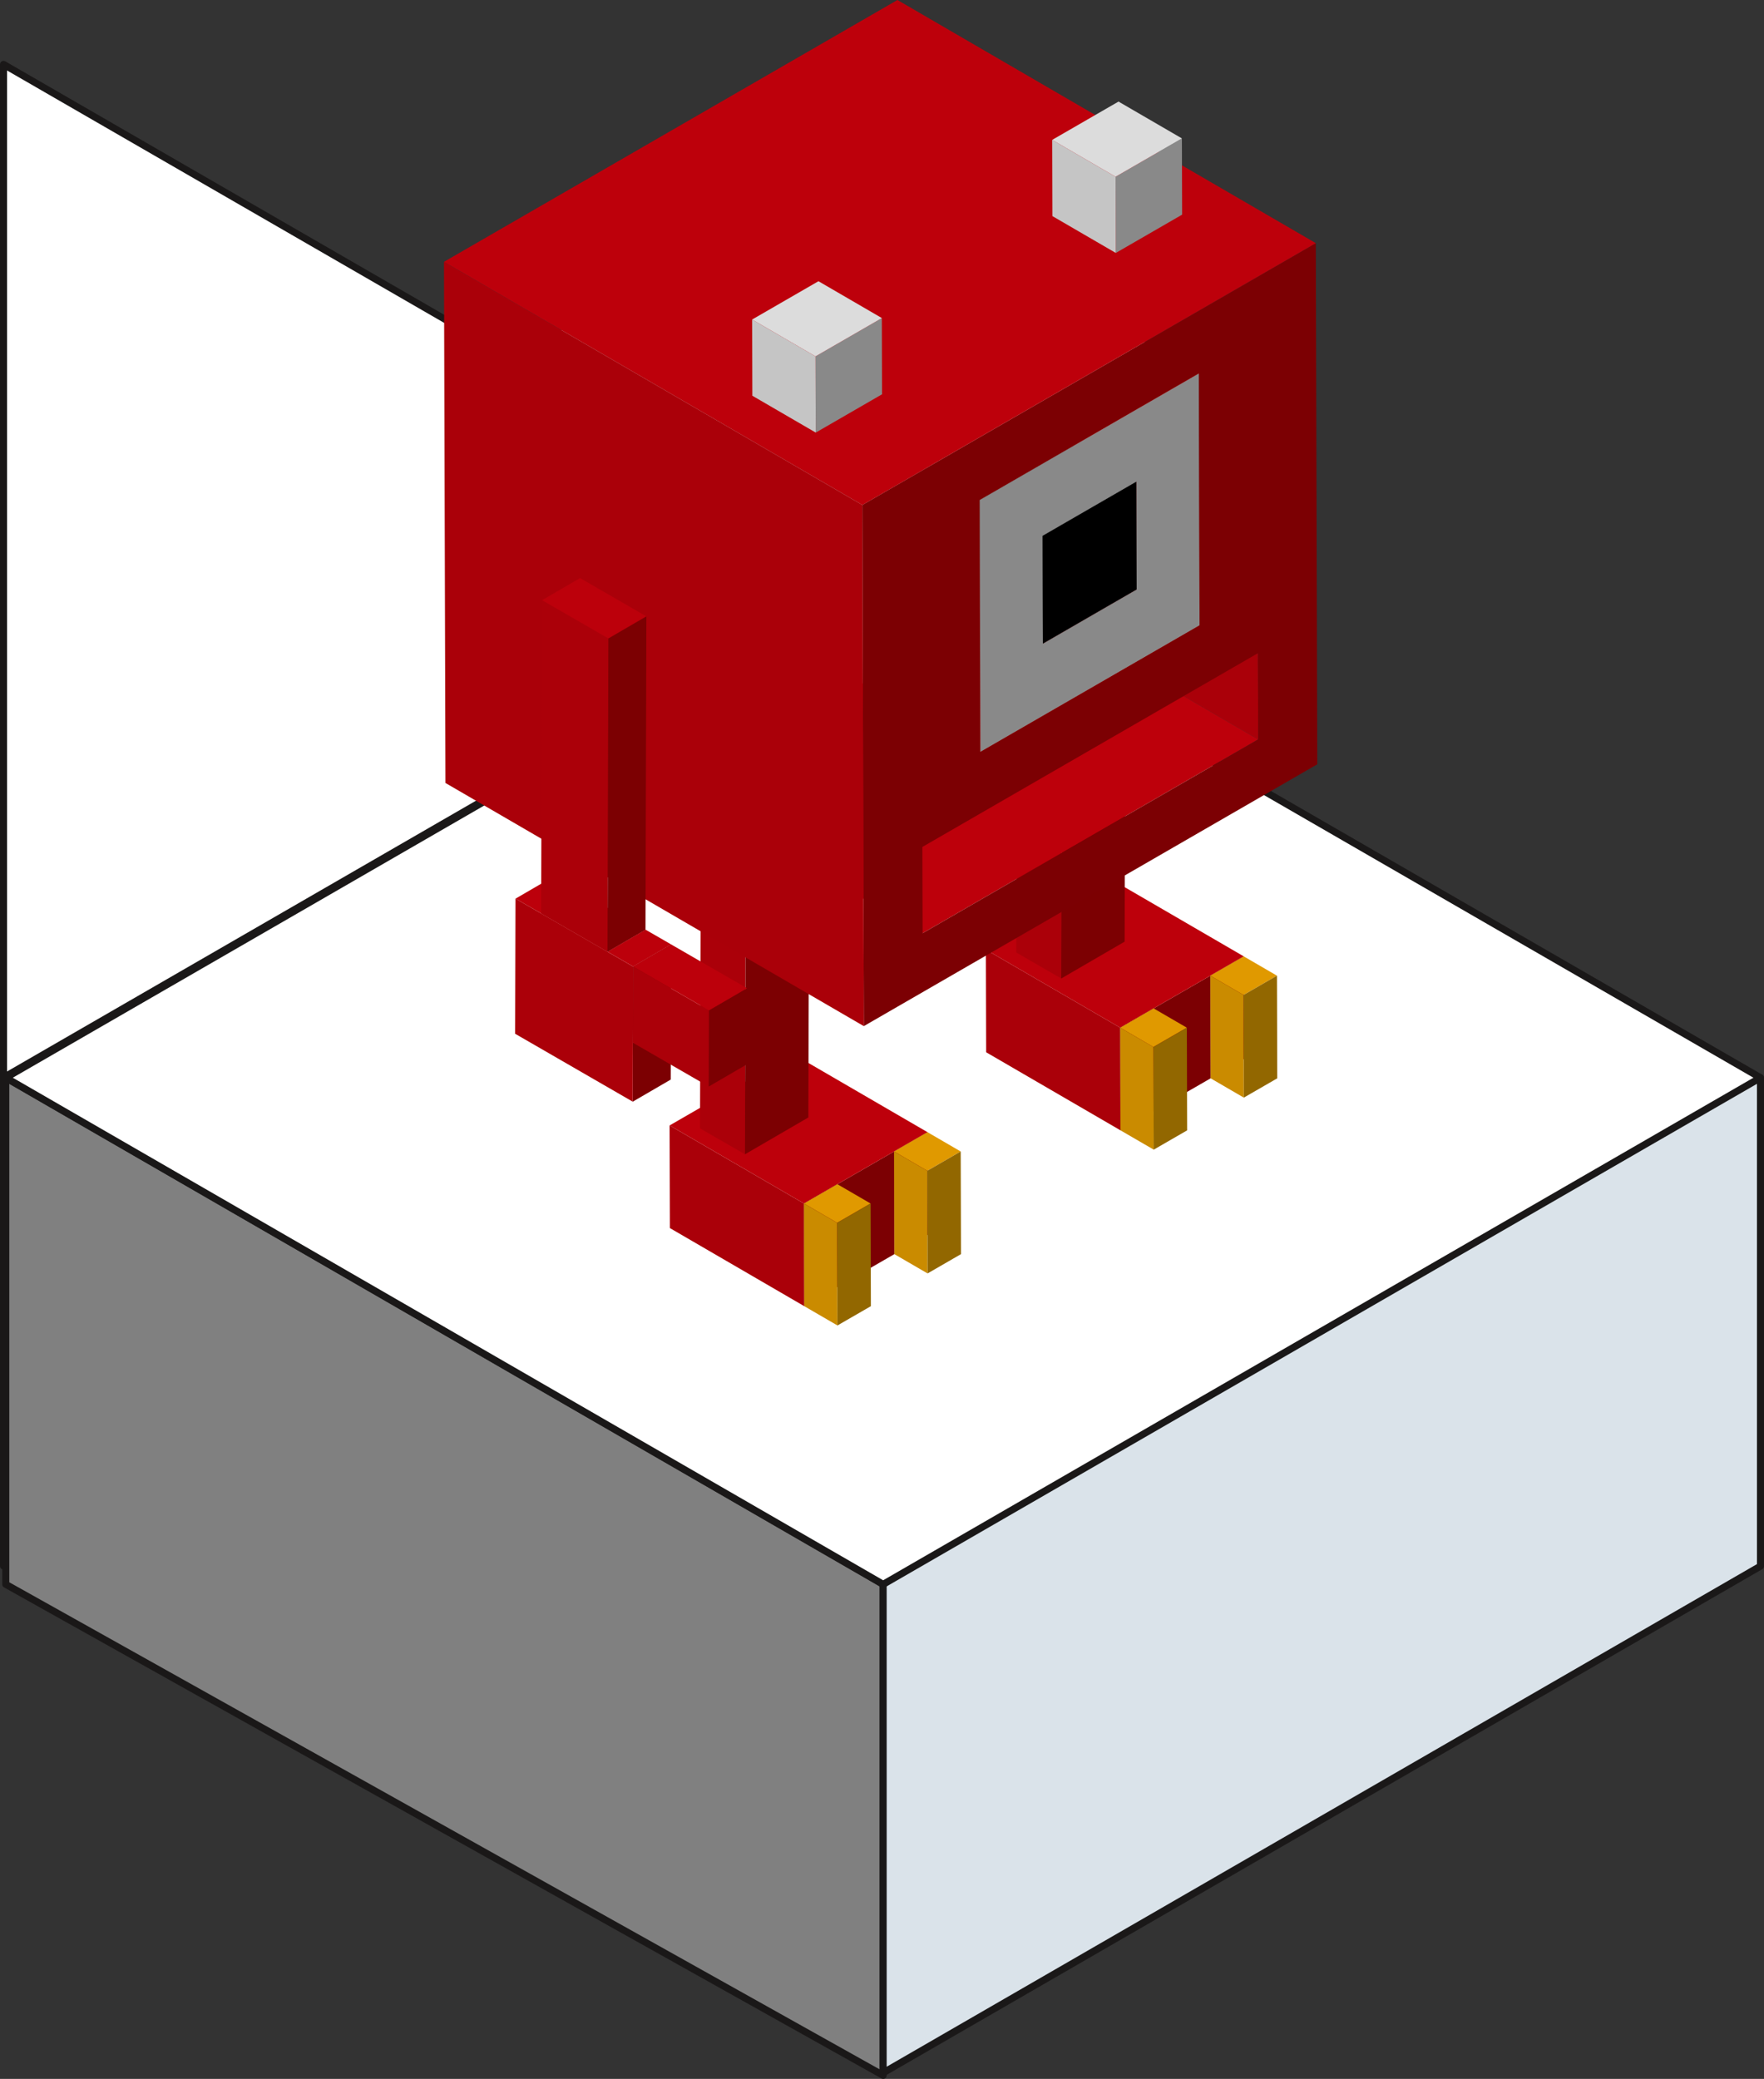 <svg xmlns="http://www.w3.org/2000/svg" width="250.672" height="295.376" viewBox="0 0 250.672 295.376">
  <rect x="0" y="0" width="250.672" height="295.376" fill="#333333" stroke="none"/>
  <g id="Groupe_980" data-name="Groupe 980" transform="translate(0.497 -2611.171)">
    <g id="Groupe_973" data-name="Groupe 973" transform="translate(-124.676 2620.317)">
      <path id="Tracé_430" data-name="Tracé 430" d="M1849.373,1417.07v0Z" transform="translate(-1724.693 -1273.108)" fill="gray" stroke="#1a1818" stroke-linecap="round" stroke-linejoin="round" stroke-width="1"/>
      <path id="Tracé_431" data-name="Tracé 431" d="M1692.694,1397.992l124.672-52.9v69.394l-124.672,71.99Z" transform="translate(-1568.015 -1273.108)" fill="#dae3ea" stroke="#1a1818" stroke-linecap="round" stroke-linejoin="round" stroke-width="1"/>
      <path id="Tracé_432" data-name="Tracé 432" d="M1817.373,1470.575l124.672-71.983-124.672-71.979Z" transform="translate(-1692.694 -1326.612)" fill="#fff" stroke="#1a1818" stroke-linecap="round" stroke-linejoin="round" stroke-width="1"/>
    </g>
    <g id="Groupe_974" data-name="Groupe 974" transform="translate(0.324 2692.317)">
      <path id="Tracé_430-2" data-name="Tracé 430" d="M1849.373,1417.07l-124.679-71.983v71.983l124.679,69.767Z" transform="translate(-1724.693 -1273.108)" fill="gray" stroke="#1a1818" stroke-linecap="round" stroke-linejoin="round" stroke-width="1"/>
      <path id="Tracé_431-2" data-name="Tracé 431" d="M1692.694,1397.992l124.672-52.9v69.394l-124.672,71.99Z" transform="translate(-1568.015 -1273.108)" fill="#dae3ea" stroke="#1a1818" stroke-linecap="round" stroke-linejoin="round" stroke-width="1"/>
      <path id="Tracé_432-2" data-name="Tracé 432" d="M1692.694,1398.592l124.679,71.983,124.672-71.983-124.672-71.979-124.679,71.979Z" transform="translate(-1692.694 -1326.612)" fill="#fff" stroke="#1a1818" stroke-linecap="round" stroke-linejoin="round" stroke-width="1"/>
    </g>
    <g id="Groupe_975" data-name="Groupe 975" transform="translate(62.594 2611.171)">
      <g id="Groupe_507" data-name="Groupe 507" transform="translate(32.064 117.944)">
        <g id="Groupe_500" data-name="Groupe 500" transform="translate(0 31.826)">
          <g id="Groupe_499" data-name="Groupe 499">
            <g id="Groupe_490" data-name="Groupe 490" transform="translate(0)">
              <g id="Groupe_485" data-name="Groupe 485" transform="translate(31.896 11.094)">
                <path id="Tracé_11391" data-name="Tracé 11391" d="M603.136,1062.487l.041,14.586,4.749-2.742-.041-14.586Z" transform="translate(-603.136 -1059.745)" fill="#7c0003"/>
              </g>
              <g id="Groupe_486" data-name="Groupe 486" transform="translate(23.84 13.836)">
                <path id="Tracé_11392" data-name="Tracé 11392" d="M621.716,1075.123l.041,14.586,8.056-4.651-.041-14.586Z" transform="translate(-621.716 -1070.472)" fill="#7c0003"/>
              </g>
              <g id="Groupe_487" data-name="Groupe 487" transform="translate(0)">
                <path id="Tracé_11393" data-name="Tracé 11393" d="M603.3,1026.478l19.091,11.095,4.749-2.742,8.056-4.651,4.749-2.742-19.091-11.094Z" transform="translate(-603.298 -1016.344)" fill="#bd000b"/>
              </g>
              <g id="Groupe_488" data-name="Groupe 488" transform="translate(0 10.135)">
                <path id="Tracé_11394" data-name="Tracé 11394" d="M671.81,1055.992l.041,14.586,19.091,11.094-.042-14.586Z" transform="translate(-671.81 -1055.992)" fill="#aa0009"/>
              </g>
              <g id="Groupe_489" data-name="Groupe 489" transform="translate(19.091 18.487)">
                <path id="Tracé_11395" data-name="Tracé 11395" d="M653.23,1091.409l.041,14.586,4.749-2.742-.041-14.586Z" transform="translate(-653.23 -1088.667)" fill="#7c0003"/>
              </g>
            </g>
            <g id="Groupe_494" data-name="Groupe 494" transform="translate(31.896 11.094)">
              <g id="Groupe_491" data-name="Groupe 491" transform="translate(0)">
                <path id="Tracé_11396" data-name="Tracé 11396" d="M584.84,1062.487l4.718,2.742,4.749-2.742-4.718-2.742Z" transform="translate(-584.84 -1059.745)" fill="#e09900"/>
              </g>
              <g id="Groupe_492" data-name="Groupe 492" transform="translate(0 2.742)">
                <path id="Tracé_11397" data-name="Tracé 11397" d="M603.257,1070.472l.041,14.586,4.718,2.742-.041-14.586Z" transform="translate(-603.257 -1070.472)" fill="#ca8b00"/>
              </g>
              <g id="Groupe_493" data-name="Groupe 493" transform="translate(4.718 2.742)">
                <path id="Tracé_11398" data-name="Tracé 11398" d="M584.678,1073.214l.042,14.586,4.749-2.742-.041-14.586Z" transform="translate(-584.678 -1070.472)" fill="#926700"/>
              </g>
            </g>
            <g id="Groupe_498" data-name="Groupe 498" transform="translate(19.091 18.487)">
              <g id="Groupe_495" data-name="Groupe 495" transform="translate(0)">
                <path id="Tracé_11399" data-name="Tracé 11399" d="M634.934,1091.409l4.719,2.742,4.749-2.742-4.718-2.742Z" transform="translate(-634.934 -1088.667)" fill="#e09900"/>
              </g>
              <g id="Groupe_496" data-name="Groupe 496" transform="translate(0 2.742)">
                <path id="Tracé_11400" data-name="Tracé 11400" d="M653.351,1099.394l.041,14.586,4.719,2.742-.041-14.586Z" transform="translate(-653.351 -1099.394)" fill="#ca8b00"/>
              </g>
              <g id="Groupe_497" data-name="Groupe 497" transform="translate(4.719 2.742)">
                <path id="Tracé_11401" data-name="Tracé 11401" d="M634.772,1102.136l.041,14.586,4.749-2.742-.041-14.586Z" transform="translate(-634.772 -1099.394)" fill="#926700"/>
              </g>
            </g>
          </g>
        </g>
        <g id="Groupe_506" data-name="Groupe 506" transform="translate(4.32 0)">
          <g id="Groupe_505" data-name="Groupe 505">
            <g id="Groupe_504" data-name="Groupe 504">
              <g id="Groupe_501" data-name="Groupe 501" transform="translate(0 5.235)">
                <path id="Tracé_11402" data-name="Tracé 11402" d="M704.459,912.317l-.105,37.141,6.388,3.688.105-37.141Z" transform="translate(-704.354 -912.317)" fill="#ab0009"/>
              </g>
              <g id="Groupe_502" data-name="Groupe 502" transform="translate(6.388 3.688)">
                <path id="Tracé_11403" data-name="Tracé 11403" d="M669.114,948.642l9.008-5.235.105-37.141L669.22,911.5Z" transform="translate(-669.114 -906.266)" fill="#7c0002"/>
              </g>
              <g id="Groupe_503" data-name="Groupe 503" transform="translate(0.105)">
                <path id="Tracé_11404" data-name="Tracé 11404" d="M675.5,900.761l9.008-5.235-6.388-3.688-9.008,5.235Z" transform="translate(-669.114 -891.838)" fill="#bc000b"/>
              </g>
            </g>
          </g>
        </g>
      </g>
      <g id="Groupe_530" data-name="Groupe 530" transform="translate(77.006 92.966)">
        <g id="Groupe_523" data-name="Groupe 523" transform="translate(0 31.824)">
          <g id="Groupe_522" data-name="Groupe 522">
            <g id="Groupe_513" data-name="Groupe 513" transform="translate(0)">
              <g id="Groupe_508" data-name="Groupe 508" transform="translate(31.896 11.094)">
                <path id="Tracé_11405" data-name="Tracé 11405" d="M427.321,964.766l.041,14.586,4.749-2.742-.041-14.586Z" transform="translate(-427.321 -962.023)" fill="#7c0003"/>
              </g>
              <g id="Groupe_509" data-name="Groupe 509" transform="translate(23.84 13.836)">
                <path id="Tracé_11406" data-name="Tracé 11406" d="M445.9,977.4l.041,14.586L454,987.336l-.041-14.586Z" transform="translate(-445.901 -972.75)" fill="#7c0003"/>
              </g>
              <g id="Groupe_510" data-name="Groupe 510" transform="translate(0)">
                <path id="Tracé_11407" data-name="Tracé 11407" d="M427.483,928.757l19.091,11.094,4.749-2.742,8.056-4.651,4.749-2.742-19.091-11.095Z" transform="translate(-427.483 -918.622)" fill="#bd000b"/>
              </g>
              <g id="Groupe_511" data-name="Groupe 511" transform="translate(0 10.135)">
                <path id="Tracé_11408" data-name="Tracé 11408" d="M495.995,958.27l.041,14.586,19.091,11.094-.041-14.586Z" transform="translate(-495.995 -958.27)" fill="#aa0009"/>
              </g>
              <g id="Groupe_512" data-name="Groupe 512" transform="translate(19.091 18.487)">
                <path id="Tracé_11409" data-name="Tracé 11409" d="M477.416,993.687l.041,14.586,4.749-2.742-.041-14.586Z" transform="translate(-477.416 -990.945)" fill="#7c0003"/>
              </g>
            </g>
            <g id="Groupe_517" data-name="Groupe 517" transform="translate(31.896 11.094)">
              <g id="Groupe_514" data-name="Groupe 514" transform="translate(0)">
                <path id="Tracé_11410" data-name="Tracé 11410" d="M409.025,964.766l4.718,2.742,4.749-2.742-4.718-2.742Z" transform="translate(-409.025 -962.023)" fill="#e09900"/>
              </g>
              <g id="Groupe_515" data-name="Groupe 515" transform="translate(0 2.742)">
                <path id="Tracé_11411" data-name="Tracé 11411" d="M427.442,972.75l.041,14.586,4.718,2.742-.041-14.586Z" transform="translate(-427.442 -972.75)" fill="#ca8b00"/>
              </g>
              <g id="Groupe_516" data-name="Groupe 516" transform="translate(4.719 2.742)">
                <path id="Tracé_11412" data-name="Tracé 11412" d="M408.863,975.492l.041,14.586,4.749-2.742-.041-14.586Z" transform="translate(-408.863 -972.75)" fill="#926700"/>
              </g>
            </g>
            <g id="Groupe_521" data-name="Groupe 521" transform="translate(19.091 18.487)">
              <g id="Groupe_518" data-name="Groupe 518" transform="translate(0)">
                <path id="Tracé_11413" data-name="Tracé 11413" d="M459.119,993.687l4.718,2.742,4.749-2.742-4.718-2.742Z" transform="translate(-459.119 -990.945)" fill="#e09900"/>
              </g>
              <g id="Groupe_519" data-name="Groupe 519" transform="translate(0 2.742)">
                <path id="Tracé_11414" data-name="Tracé 11414" d="M477.536,1001.672l.041,14.586L482.3,1019l-.041-14.586Z" transform="translate(-477.536 -1001.672)" fill="#ca8b00"/>
              </g>
              <g id="Groupe_520" data-name="Groupe 520" transform="translate(4.718 2.742)">
                <path id="Tracé_11415" data-name="Tracé 11415" d="M458.957,1004.414,459,1019l4.749-2.742-.041-14.586Z" transform="translate(-458.957 -1001.672)" fill="#926700"/>
              </g>
            </g>
          </g>
        </g>
        <g id="Groupe_529" data-name="Groupe 529" transform="translate(4.32 0)">
          <g id="Groupe_528" data-name="Groupe 528">
            <g id="Groupe_527" data-name="Groupe 527">
              <g id="Groupe_524" data-name="Groupe 524" transform="translate(0 5.235)">
                <path id="Tracé_11416" data-name="Tracé 11416" d="M528.644,814.6l-.105,37.14,6.388,3.688.105-37.139Z" transform="translate(-528.539 -814.603)" fill="#ab0009"/>
              </g>
              <g id="Groupe_525" data-name="Groupe 525" transform="translate(6.388 3.688)">
                <path id="Tracé_11417" data-name="Tracé 11417" d="M493.3,850.926l9.008-5.235.105-37.14-9.008,5.235Z" transform="translate(-493.299 -808.552)" fill="#7c0002"/>
              </g>
              <g id="Groupe_526" data-name="Groupe 526" transform="translate(0.105)">
                <path id="Tracé_11418" data-name="Tracé 11418" d="M499.687,803.047l9.008-5.235-6.388-3.688-9.008,5.235Z" transform="translate(-493.299 -794.124)" fill="#bc000b"/>
              </g>
            </g>
          </g>
        </g>
      </g>
      <g id="Groupe_548" data-name="Groupe 548" transform="translate(0 0)">
        <g id="Groupe_547" data-name="Groupe 547" transform="translate(0 0)">
          <g id="Groupe_546" data-name="Groupe 546">
            <g id="Groupe_531" data-name="Groupe 531" transform="translate(56.214 58.257)">
              <path id="Tracé_11419" data-name="Tracé 11419" d="M478.914,692.891l-59.453-34.55.035,12.254,59.453,34.55Z" transform="translate(-419.461 -658.34)" fill="#aa0009"/>
            </g>
            <g id="Groupe_532" data-name="Groupe 532" transform="translate(8.562 70.511)">
              <path id="Tracé_11420" data-name="Tracé 11420" d="M526.6,740.827l-59.453-34.55-47.687,27.532,59.453,34.55Z" transform="translate(-419.461 -706.277)" fill="#bd000b"/>
            </g>
            <g id="Groupe_533" data-name="Groupe 533" transform="translate(16.772 54.306)">
              <path id="Tracé_11421" data-name="Tracé 11421" d="M542.641,677.436l-59.453-34.55L452.039,660.87l59.453,34.55Z" transform="translate(-452.039 -642.886)" fill="#bd000b"/>
            </g>
            <g id="Groupe_534" data-name="Groupe 534" transform="translate(25.652 49.214)">
              <path id="Tracé_11422" data-name="Tracé 11422" d="M559.794,657.513l-59.453-34.55-13.329,7.7,59.453,34.55Z" transform="translate(-487.013 -622.963)" fill="#dcdcdc"/>
            </g>
            <g id="Groupe_535" data-name="Groupe 535" transform="translate(47.82 18.513)">
              <path id="Tracé_11423" data-name="Tracé 11423" d="M511.491,537.412l-59.453-34.55.1,35.793,59.453,34.55Z" transform="translate(-452.039 -502.862)" fill="#aa0009"/>
            </g>
            <g id="Groupe_536" data-name="Groupe 536" transform="translate(38.938 33.898)">
              <path id="Tracé_11424" data-name="Tracé 11424" d="M546.465,597.6l-59.453-34.55.043,15.316,59.453,34.55Z" transform="translate(-487.013 -563.046)" fill="#c5c5c5"/>
            </g>
            <g id="Groupe_537" data-name="Groupe 537" transform="translate(25.609 33.898)">
              <path id="Tracé_11425" data-name="Tracé 11425" d="M559.964,597.6l-59.453-34.55-13.329,7.7,59.453,34.55Z" transform="translate(-487.182 -563.046)"/>
            </g>
            <g id="Groupe_538" data-name="Groupe 538" transform="translate(25.609 41.593)">
              <path id="Tracé_11426" data-name="Tracé 11426" d="M598.609,627.7l-59.453-34.55.043,15.316,59.453,34.55Z" transform="translate(-539.156 -593.151)"/>
            </g>
            <g id="Groupe_539" data-name="Groupe 539" transform="translate(76.123 53.064)">
              <path id="Tracé_11427" data-name="Tracé 11427" d="M483.188,638.024l-31.149,17.984.1,35.793,31.149-17.984Zm-22.167,38.4-.043-15.316,13.329-7.7.043,15.316-13.329,7.7" transform="translate(-452.039 -638.024)" fill="#898989"/>
            </g>
            <g id="Groupe_540" data-name="Groupe 540" transform="translate(85.062 68.448)">
              <path id="Tracé_11428" data-name="Tracé 11428" d="M487.013,705.9l.043,15.316,13.329-7.7-.043-15.316Z" transform="translate(-487.013 -698.208)"/>
            </g>
            <g id="Groupe_541" data-name="Groupe 541" transform="translate(16.671 18.513)">
              <path id="Tracé_11429" data-name="Tracé 11429" d="M543.038,537.412l-59.453-34.55-31.149,17.984,59.453,34.55Z" transform="translate(-452.436 -502.862)" fill="#dcdcdc"/>
            </g>
            <g id="Groupe_542" data-name="Groupe 542" transform="translate(16.671 36.497)">
              <path id="Tracé_11430" data-name="Tracé 11430" d="M633.349,607.767,573.9,573.217l.1,35.793,59.453,34.55Z" transform="translate(-573.896 -573.217)" fill="#c5c5c5"/>
            </g>
            <g id="Groupe_543" data-name="Groupe 543" transform="translate(59.453 34.55)">
              <path id="Tracé_11431" data-name="Tracé 11431" d="M451.04,565.6,386.6,602.8l.21,74.044,64.438-37.2Zm-16.618,18.513.1,35.793-31.149,17.984-.1-35.793,31.149-17.984m-39.258,79.529-.035-12.254,47.687-27.532.035,12.254-47.687,27.532" transform="translate(-386.602 -565.599)" fill="#7c0003"/>
            </g>
            <g id="Groupe_544" data-name="Groupe 544" transform="translate(0 37.203)">
              <path id="Tracé_11432" data-name="Tracé 11432" d="M698.141,610.529l-59.453-34.55.21,74.044,59.453,34.55Z" transform="translate(-638.688 -575.978)" fill="#aa0009"/>
            </g>
            <g id="Groupe_545" data-name="Groupe 545" transform="translate(0)">
              <path id="Tracé_11433" data-name="Tracé 11433" d="M511.315,464.987l-59.453-34.55-64.438,37.2,59.453,34.55Z" transform="translate(-387.423 -430.437)" fill="#bd000b"/>
            </g>
          </g>
        </g>
      </g>
      <g id="Groupe_563" data-name="Groupe 563" transform="translate(10.114 82.135)">
        <g id="Groupe_562" data-name="Groupe 562">
          <g id="Groupe_561" data-name="Groupe 561">
            <g id="Groupe_549" data-name="Groupe 549" transform="translate(0.054 42.405)">
              <path id="Tracé_11434" data-name="Tracé 11434" d="M800.567,922.887l5.4-3.141-3.641-2.1-5.4,3.141Z" transform="translate(-796.926 -917.644)" fill="#bc000b"/>
            </g>
            <g id="Groupe_550" data-name="Groupe 550" transform="translate(16.709 62.883)">
              <path id="Tracé_11435" data-name="Tracé 11435" d="M745.924,1009.264l5.4-3.141.024-8.372-5.4,3.141Z" transform="translate(-745.924 -997.751)" fill="#7c0002"/>
            </g>
            <g id="Groupe_551" data-name="Groupe 551" transform="translate(3.695 44.508)">
              <path id="Tracé_11436" data-name="Tracé 11436" d="M769.475,934.451l5.4-3.141-9.427-5.443-5.4,3.141Z" transform="translate(-760.048 -925.868)" fill="#bc000b"/>
            </g>
            <g id="Groupe_552" data-name="Groupe 552" transform="translate(0 45.546)">
              <path id="Tracé_11437" data-name="Tracé 11437" d="M767,929.931l-.054,19.2,16.709,9.647.024-8.371.031-10.83-3.641-2.1-9.427-5.442Z" transform="translate(-766.948 -929.931)" fill="#ab0009"/>
            </g>
            <g id="Groupe_553" data-name="Groupe 553" transform="translate(16.733 52.052)">
              <path id="Tracé_11438" data-name="Tracé 11438" d="M745.8,969.354l5.4-3.141.031-10.83-5.4,3.141Z" transform="translate(-745.804 -955.383)" fill="#7c0002"/>
            </g>
            <g id="Groupe_554" data-name="Groupe 554" transform="translate(13.122 49.95)">
              <path id="Tracé_11439" data-name="Tracé 11439" d="M749.445,952.4l5.4-3.141-3.641-2.1-5.4,3.141Z" transform="translate(-745.804 -947.159)" fill="#bc000b"/>
            </g>
            <g id="Groupe_555" data-name="Groupe 555" transform="translate(16.733 55.193)">
              <path id="Tracé_11440" data-name="Tracé 11440" d="M724.82,967.671l-.031,10.83,10.776,6.222.031-10.83Z" transform="translate(-724.79 -967.671)" fill="#ab0009"/>
            </g>
            <g id="Groupe_556" data-name="Groupe 556" transform="translate(27.509 58.274)">
              <path id="Tracé_11441" data-name="Tracé 11441" d="M703.646,993.694l5.4-3.141.031-10.83-5.4,3.141Z" transform="translate(-703.646 -979.723)" fill="#7c0002"/>
            </g>
            <g id="Groupe_557" data-name="Groupe 557" transform="translate(16.763 52.052)">
              <path id="Tracé_11442" data-name="Tracé 11442" d="M714.422,964.746l5.4-3.141-10.776-6.222-5.4,3.141Z" transform="translate(-703.646 -955.383)" fill="#bc000b"/>
            </g>
            <g id="Groupe_558" data-name="Groupe 558" transform="translate(3.695 3.141)">
              <path id="Tracé_11443" data-name="Tracé 11443" d="M780.824,764.039l-.126,44.508,9.427,5.443.126-44.508Z" transform="translate(-780.698 -764.039)" fill="#ab0009"/>
            </g>
            <g id="Groupe_559" data-name="Groupe 559" transform="translate(3.822)">
              <path id="Tracé_11444" data-name="Tracé 11444" d="M768.981,760.335l5.4-3.141-9.427-5.443-5.4,3.141Z" transform="translate(-759.554 -751.751)" fill="#bc000b"/>
            </g>
            <g id="Groupe_560" data-name="Groupe 560" transform="translate(13.122 5.443)">
              <path id="Tracé_11445" data-name="Tracé 11445" d="M759.554,820.692l5.4-3.141.126-44.508-5.4,3.141Z" transform="translate(-759.554 -773.043)" fill="#7c0002"/>
            </g>
          </g>
        </g>
      </g>
      <g id="Groupe_569" data-name="Groupe 569" transform="translate(86.428 14.433)">
        <g id="Groupe_568" data-name="Groupe 568" transform="translate(0 0)">
          <g id="Groupe_567" data-name="Groupe 567">
            <g id="Groupe_564" data-name="Groupe 564" transform="translate(9.008 5.235)">
              <path id="Tracé_11446" data-name="Tracé 11446" d="M461.743,512.823l.031,10.83,9.427-5.443-.031-10.83Z" transform="translate(-461.743 -507.38)" fill="#898989"/>
            </g>
            <g id="Groupe_565" data-name="Groupe 565" transform="translate(0 5.443)">
              <path id="Tracé_11447" data-name="Tracé 11447" d="M507.629,513.427l-9.008-5.235.031,10.83,9.008,5.235Z" transform="translate(-498.621 -508.193)" fill="#c5c5c5"/>
            </g>
            <g id="Groupe_566" data-name="Groupe 566" transform="translate(0)">
              <path id="Tracé_11448" data-name="Tracé 11448" d="M480.3,492.136,471.29,486.9l-9.427,5.443,9.008,5.235Z" transform="translate(-461.863 -486.901)" fill="#dcdcdc"/>
            </g>
          </g>
        </g>
      </g>
      <g id="Groupe_575" data-name="Groupe 575" transform="translate(43.791 39.957)">
        <g id="Groupe_574" data-name="Groupe 574" transform="translate(0 0)">
          <g id="Groupe_573" data-name="Groupe 573">
            <g id="Groupe_570" data-name="Groupe 570" transform="translate(9.008 5.235)">
              <path id="Tracé_11449" data-name="Tracé 11449" d="M628.548,612.67l.031,10.83L638,618.058l-.031-10.83Z" transform="translate(-628.548 -607.228)" fill="#898989"/>
            </g>
            <g id="Groupe_571" data-name="Groupe 571" transform="translate(0 5.442)">
              <path id="Tracé_11450" data-name="Tracé 11450" d="M674.427,613.272l-9.008-5.235.031,10.83,9.008,5.235Z" transform="translate(-665.419 -608.037)" fill="#c5c5c5"/>
            </g>
            <g id="Groupe_572" data-name="Groupe 572" transform="translate(0)">
              <path id="Tracé_11451" data-name="Tracé 11451" d="M647.1,591.984l-9.008-5.235-9.425,5.442,9.008,5.235Z" transform="translate(-628.668 -586.749)" fill="#dcdcdc"/>
            </g>
          </g>
        </g>
      </g>
    </g>
  </g>
</svg>
